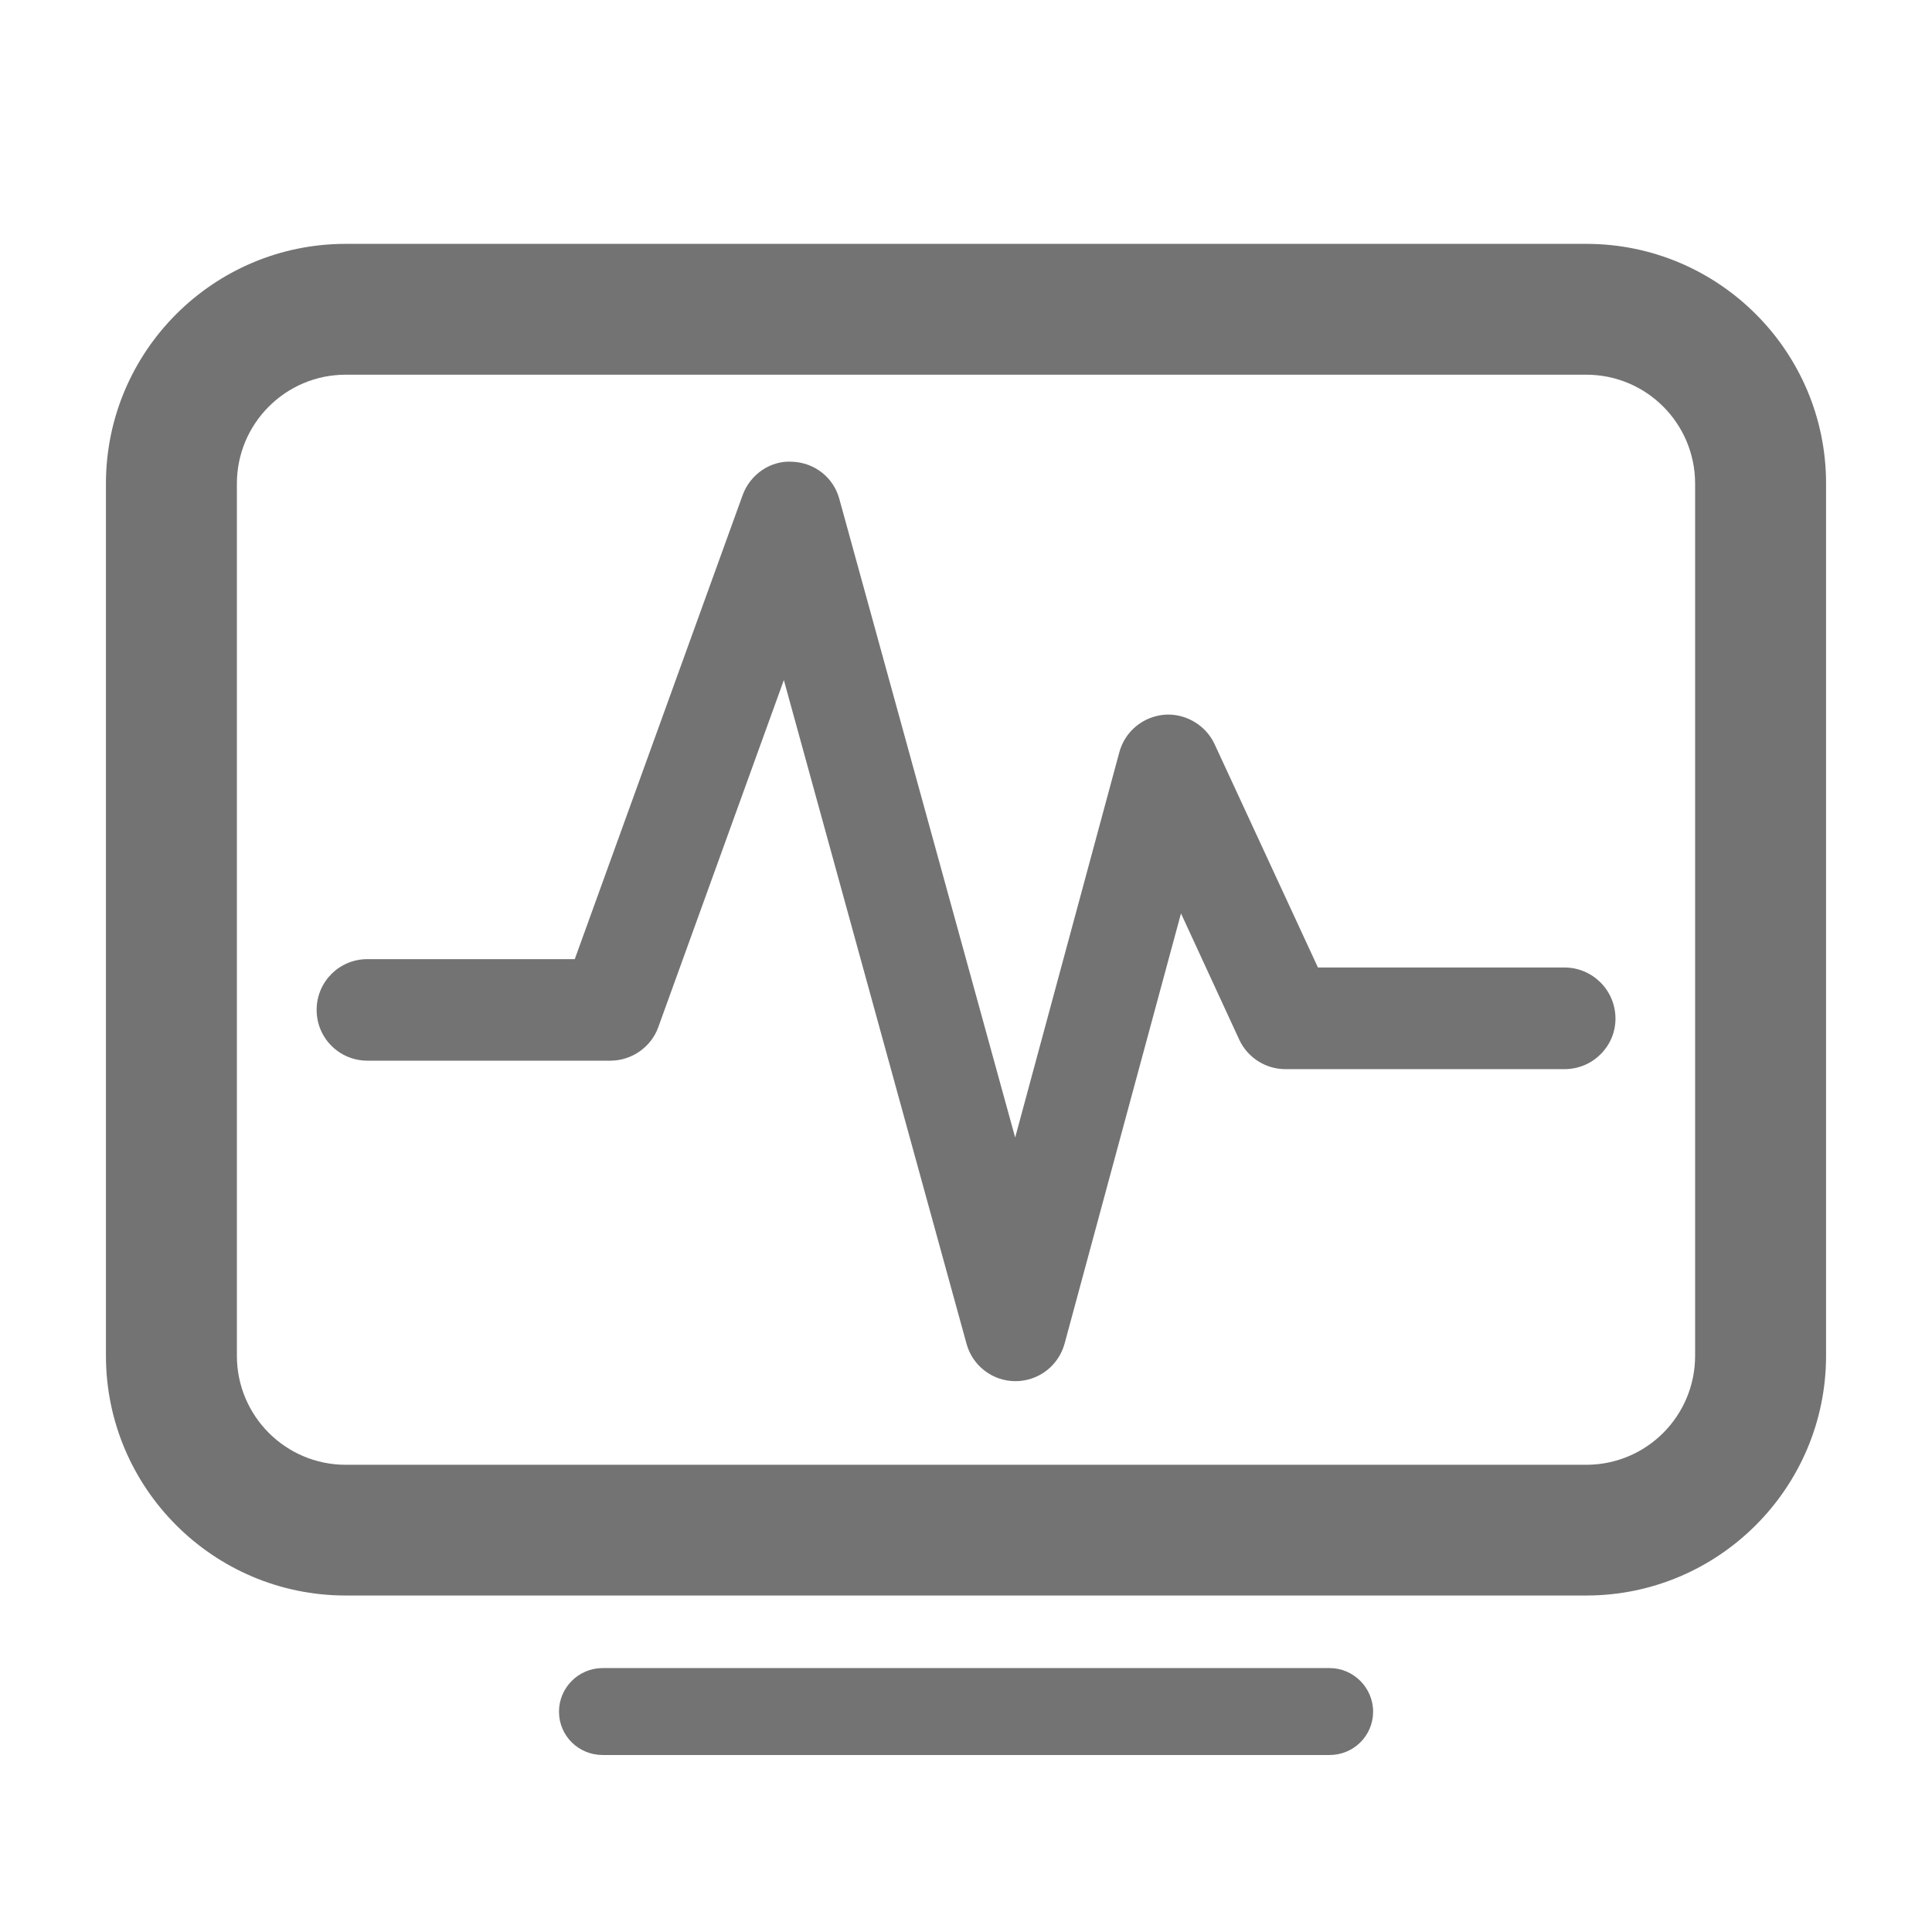 <?xml version="1.0" encoding="utf-8"?>
<!-- Generator: Adobe Illustrator 15.1.0, SVG Export Plug-In . SVG Version: 6.00 Build 0)  -->
<!DOCTYPE svg PUBLIC "-//W3C//DTD SVG 1.1//EN" "http://www.w3.org/Graphics/SVG/1.1/DTD/svg11.dtd">
<svg version="1.1" id="圖層_1" xmlns:x="http://ns.adobe.com/Extensibility/1.0/" xmlns:i="http://ns.adobe.com/AdobeIllustrator/10.0/" xmlns:graph="http://ns.adobe.com/Graphs/1.0/"
	 xmlns="http://www.w3.org/2000/svg" xmlns:xlink="http://www.w3.org/1999/xlink" xmlns:a="http://ns.adobe.com/AdobeSVGViewerExtensions/3.0/"
	 x="0px" y="0px" width="18px" height="18px" viewBox="0 0 18 18" enable-background="new 0 0 18 18" xml:space="preserve">
<g>
	<path fill="#747374" d="M14.779,2.272H3.221c-1.233,0-2.234,1.002-2.234,2.234v8.125c0,1.232,1.001,2.234,2.234,2.234h11.558
		c1.232,0,2.234-1.002,2.234-2.234v-0.394v-0.649V4.506C17.014,3.274,16.012,2.272,14.779,2.272z M15.793,11.588v0.649v0.394
		c0,0.561-0.453,1.016-1.014,1.016H3.221c-0.56,0-1.014-0.455-1.014-1.016V4.506c0-0.56,0.454-1.015,1.014-1.015h11.558
		c0.561,0,1.014,0.455,1.014,1.015V11.588z"/>
	<path fill="#747374" d="M12.387,15.541H5.615c-0.226,0-0.407,0.184-0.407,0.406c0,0.225,0.182,0.404,0.407,0.404h6.772
		c0.225,0,0.406-0.18,0.406-0.404C12.793,15.725,12.611,15.541,12.387,15.541z"/>
	<path fill="#747374" d="M14.576,9.014h-2.297l-0.963-2.081c-0.084-0.182-0.279-0.29-0.469-0.274
		c-0.199,0.018-0.365,0.155-0.418,0.348l-0.971,3.591L7.82,4.649C7.767,4.45,7.59,4.31,7.382,4.302
		C7.181,4.288,6.99,4.418,6.919,4.613L5.355,8.936H3.423c-0.262,0-0.473,0.211-0.473,0.473c0,0.262,0.211,0.473,0.473,0.473h2.264
		c0.197,0,0.379-0.125,0.446-0.312l1.17-3.234l1.702,6.184c0.056,0.205,0.243,0.348,0.455,0.348l0,0
		c0.215,0,0.401-0.143,0.458-0.348l1.085-4.01l0.543,1.177c0.078,0.167,0.246,0.274,0.43,0.274h2.6c0.262,0,0.475-0.211,0.475-0.471
		C15.051,9.227,14.838,9.014,14.576,9.014z"/>
</g>
</svg>

